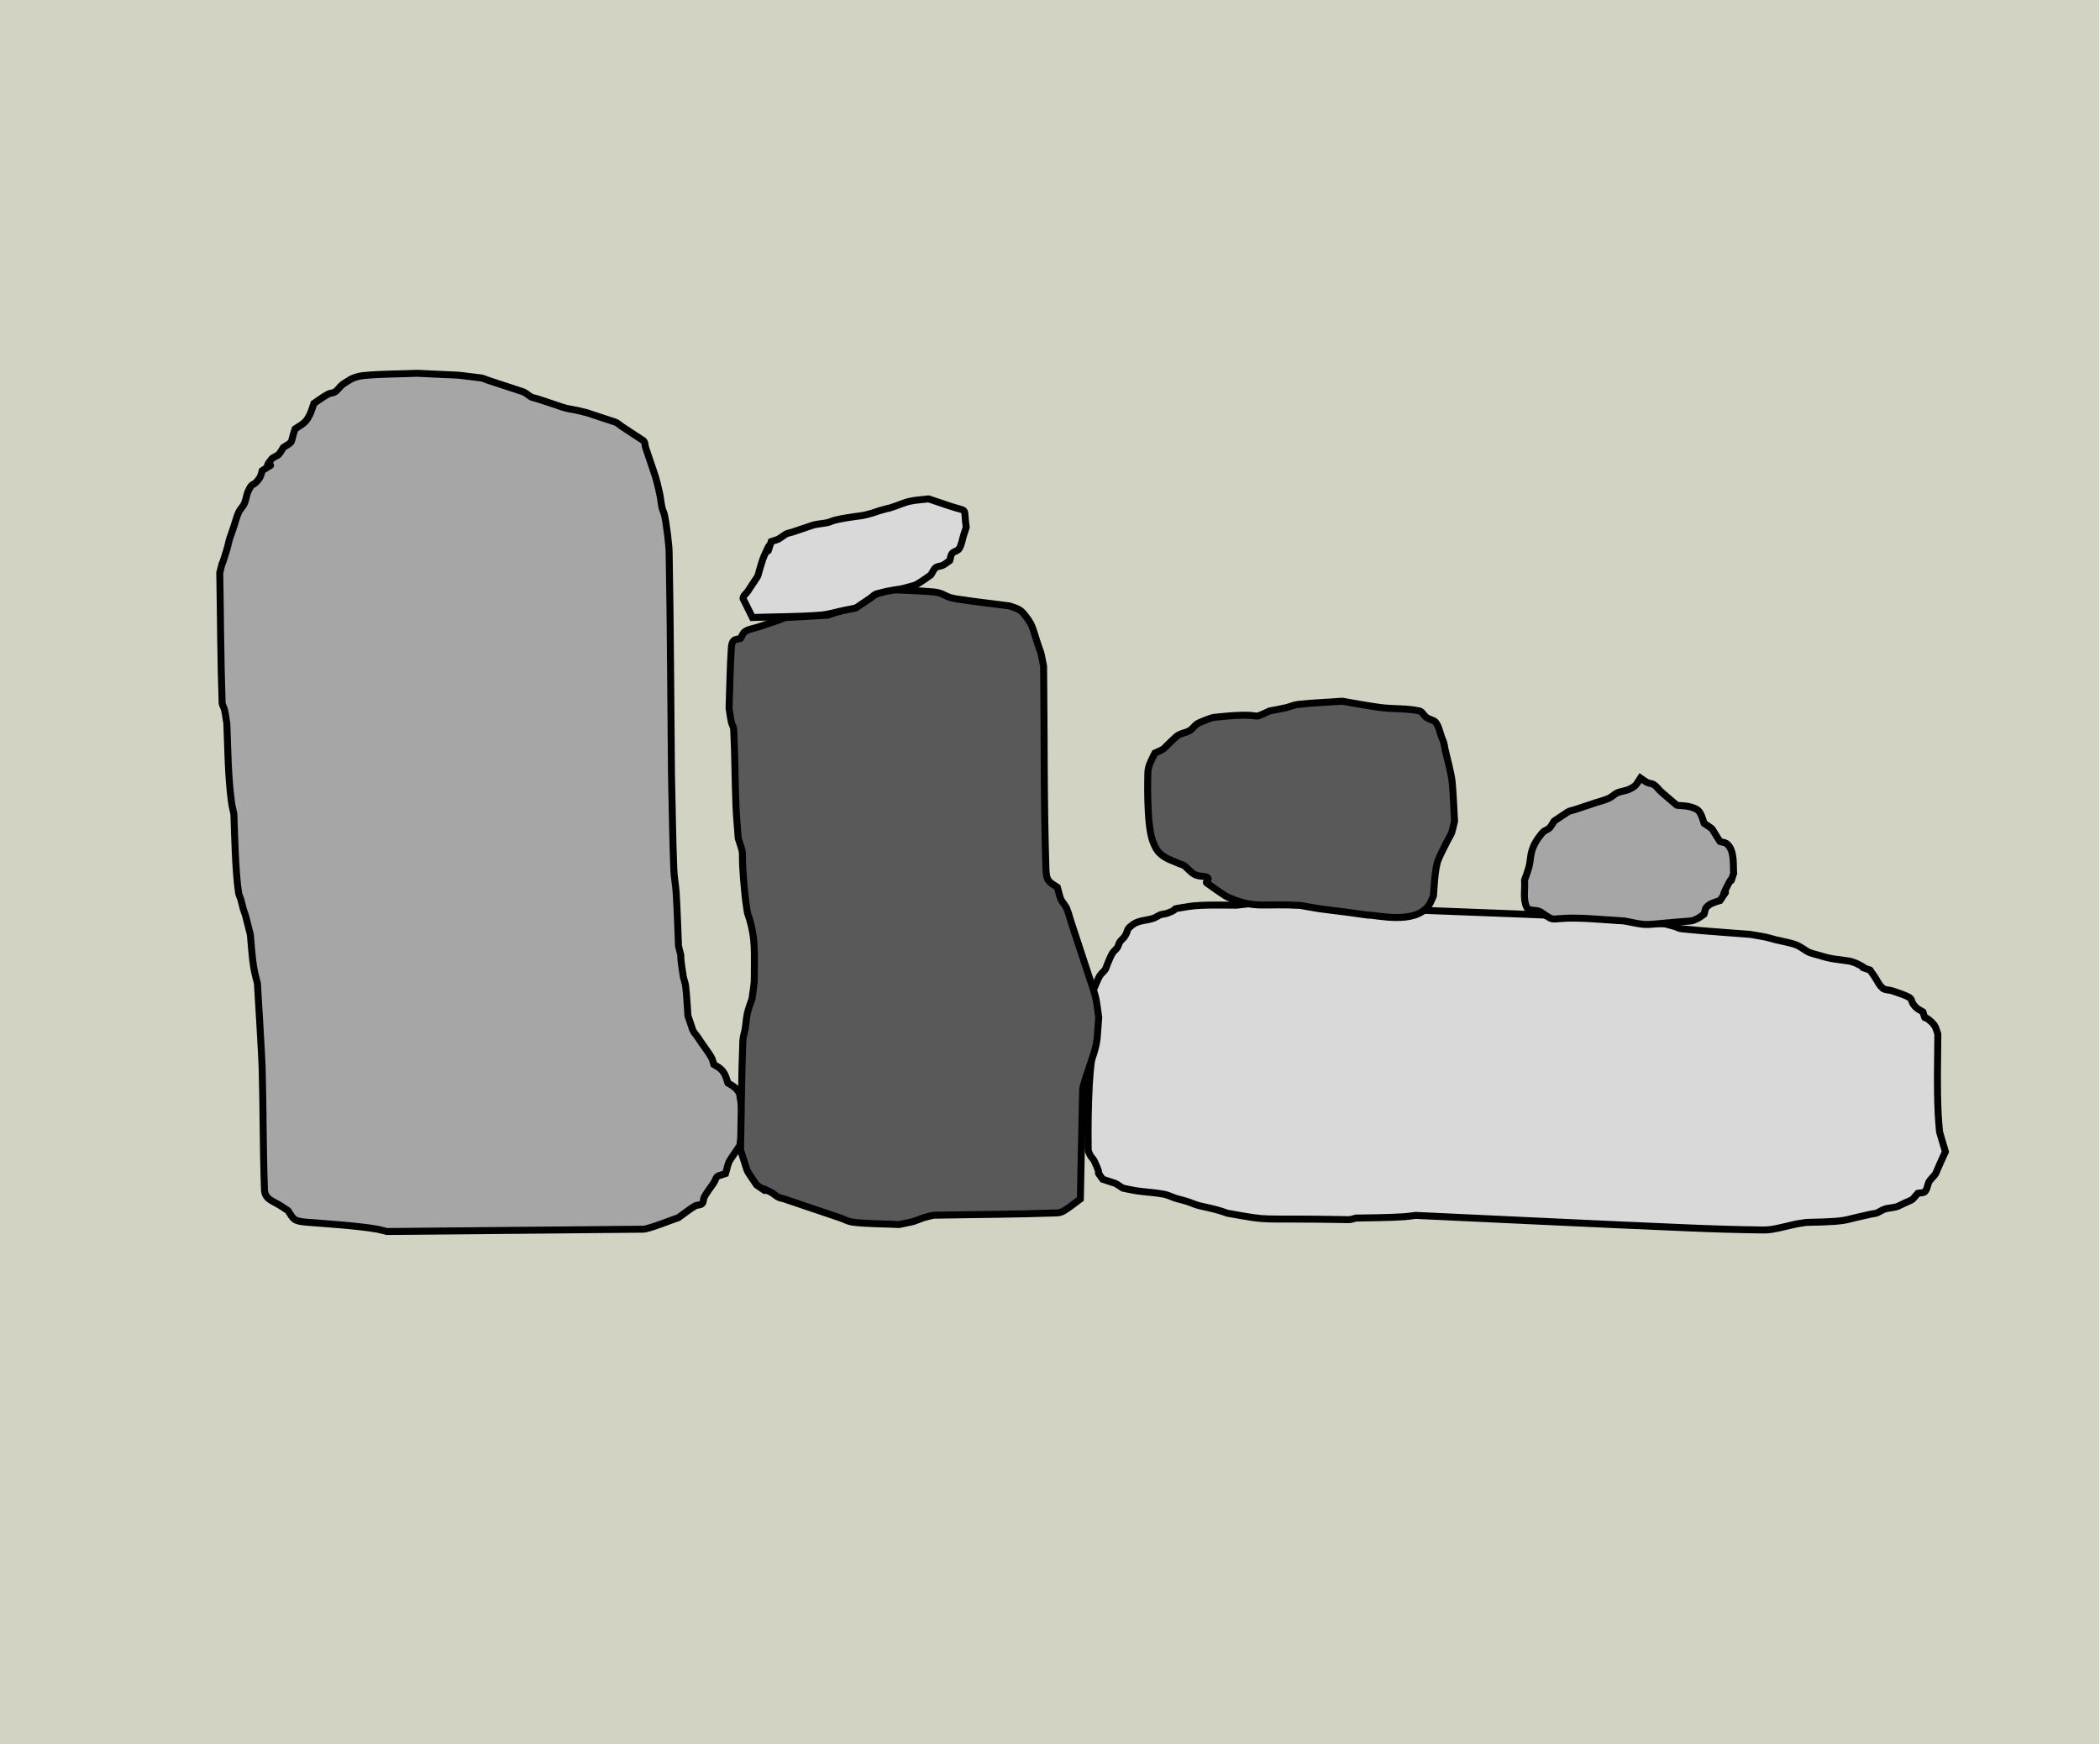 <svg width="301" height="250" xmlns="http://www.w3.org/2000/svg" xmlns:xlink="http://www.w3.org/1999/xlink" overflow="hidden"><defs><clipPath id="clip0"><path d="M0 0 301 0 301 250 0 250Z" fill-rule="evenodd" clip-rule="evenodd"/></clipPath></defs><g clip-path="url(#clip0)"><rect x="0" y="0" width="300.901" height="250" fill="#D3D3C3" transform="scale(1 1)"/><path d="M28.025 0.987 28.025 0.987C27.187 1.096 26.351 1.233 25.511 1.315 21.357 1.723 18.471 1.773 14.057 1.973 13.376 2.241 12.923 2.322 12.381 2.96 11.118 4.447 12.616 3.635 10.985 4.275 10.798 4.604 10.663 4.982 10.426 5.262 9.285 6.605 9.262 5.097 8.47 7.893 8.377 8.221 8.272 8.546 8.191 8.879 8.086 9.314 8.165 9.854 7.912 10.194 7.47 10.789 6.794 11.072 6.236 11.51L5.398 12.168C4.696 14.647 5.643 11.591 4.56 14.141 4.428 14.451 4.373 14.799 4.28 15.127 4.083 17.212 4.148 17.727 3.722 19.402 3.552 20.067 3.49 20.799 3.163 21.376 2.494 22.557 2.33 22.658 2.045 24.335 1.952 24.883 1.869 25.434 1.766 25.98 1.683 26.421 1.555 26.85 1.487 27.295 1.369 28.058 1.3 28.83 1.207 29.597 1.114 32.886 1.097 36.178 0.928 39.463 0.91 39.809 0.73 40.116 0.649 40.449 0.543 40.884 0.462 41.326 0.369 41.765-0.214 62.379-0.023 51.396 0.369 86.489 0.537 101.455-0.178 96.75 0.928 103.26 1.016 104.816 1.07 108.204 1.487 110.166 2.207 113.56 1.687 110.967 2.604 113.126 2.736 113.436 2.752 113.803 2.883 114.113 3.034 114.466 3.306 114.738 3.442 115.099 3.885 116.272 3.801 117.166 4.56 118.059 5.36 119.001 5.327 118.511 6.236 119.046 6.536 119.222 6.773 119.526 7.074 119.703 7.337 119.858 7.648 119.877 7.912 120.032 8.212 120.209 8.443 120.529 8.75 120.69 9.288 120.971 9.867 121.128 10.426 121.348 10.705 121.457 11.019 121.484 11.264 121.676 11.543 121.896 11.795 122.174 12.102 122.334 12.64 122.616 13.219 122.773 13.778 122.992L14.616 123.321 15.454 123.649C16.572 123.54 17.7 123.538 18.806 123.321 19.387 123.207 20.482 122.663 20.482 122.663 22.903 122.773 25.323 122.992 27.745 122.992 30.82 122.992 33.894 122.864 36.964 122.663 37.258 122.644 37.539 122.489 37.802 122.334 38.102 122.157 38.333 121.837 38.64 121.676 41.632 120.111 39.258 121.849 41.154 120.361 41.819 118.013 41.386 118.965 42.272 117.401 42.365 116.744 42.488 116.091 42.551 115.428 42.675 114.116 42.646 112.784 42.83 111.482 42.927 110.798 43.246 110.181 43.389 109.509 43.482 109.07 43.558 108.626 43.668 108.193 43.837 107.529 44.111 106.9 44.227 106.22 44.419 105.09 44.523 104.344 44.786 103.26 44.867 102.927 44.972 102.603 45.065 102.274 45.919 95.233 45.559 99.095 45.065 84.845 45.053 84.498 44.879 84.187 44.786 83.858 44.651 81.952 44.469 78.945 44.227 76.952 44.16 76.399 44.041 75.856 43.948 75.308 43.855 62.373 43.813 49.437 43.668 36.503 43.627 32.775 43.551 29.046 43.389 25.322 43.341 24.223 42.829 22.688 42.551 21.704 42.15 20.289 42.343 21.054 41.992 19.402 41.895 18.259 41.722 15.501 41.434 14.141 41.291 13.468 41.061 12.825 40.875 12.168L40.316 10.194C40.223 9.866 40.2 9.496 40.037 9.208 39.85 8.879 39.614 8.583 39.478 8.221 39.239 7.588 39.246 6.825 38.919 6.248 37.616 3.946 38.361 4.714 36.964 3.617 36.871 3.289 36.924 2.832 36.685 2.631 36.205 2.228 35.498 2.358 35.008 1.973 33.681 0.931 34.489 1.44 32.494 0.658L31.656 0.329 30.818 0 28.025 0.987Z" stroke="#000000" stroke-miterlimit="8" fill="#D9D9D9" fill-rule="evenodd" transform="matrix(-0.053 0.999 -0.999 -0.053 280.473 134.277)"/><path d="M65.757 121.005 65.757 121.005C66.543 120.451 67.288 119.834 68.117 119.343 68.422 119.163 68.877 119.259 69.129 119.011 69.38 118.763 69.293 118.32 69.466 118.014 69.86 117.315 70.365 116.684 70.815 116.019 71.04 115.686 71.105 115.148 71.489 115.022L72.501 114.689C72.726 114.024 72.781 113.278 73.175 112.695L74.524 110.7C75.045 107.621 75.202 107.617 74.524 103.386 74.461 102.992 74.136 102.672 73.85 102.389 73.563 102.107 73.175 101.946 72.838 101.724 72.564 100.913 72.48 100.374 71.826 99.73 71.54 99.447 71.152 99.287 70.815 99.065 70.703 98.732 70.65 98.374 70.478 98.068 70.084 97.369 69.578 96.738 69.129 96.073L68.454 95.076C68.23 94.743 67.908 94.457 67.78 94.078L67.106 92.084C66.993 90.643 66.939 89.197 66.768 87.762 66.714 87.308 66.502 86.884 66.431 86.432 65.654 81.455 66.517 85.111 65.757 82.111 65.644 79.562 65.576 77.011 65.419 74.465 65.351 73.353 65.126 72.253 65.082 71.141 64.901 66.6 64.857 62.054 64.745 57.511 64.633 46.873 64.611 36.234 64.408 25.597 64.388 24.592 64.023 21.562 63.733 20.278 63.656 19.936 63.473 19.623 63.396 19.281 63.248 18.623 63.202 17.946 63.059 17.287 62.551 14.949 62.418 14.726 61.71 12.632L61.036 10.638C60.923 10.305 60.994 9.835 60.698 9.641L57.663 7.646C57.326 7.424 57.036 7.107 56.652 6.981L53.617 5.984C53.28 5.873 52.95 5.736 52.605 5.651 52.156 5.541 51.709 5.418 51.256 5.319 50.697 5.196 50.123 5.135 49.57 4.986 48.885 4.802 48.221 4.543 47.547 4.322L45.524 3.657C45.187 3.546 44.808 3.519 44.512 3.324 44.175 3.103 43.871 2.822 43.501 2.659L40.466 1.662 38.442 0.997C38.105 0.887 37.783 0.708 37.431 0.665 32.611 0.071 35.638 0.379 28.326 0 25.741 0.111 23.144 0.07 20.57 0.332 19.863 0.405 19.138 0.609 18.547 0.997 18.209 1.219 17.846 1.406 17.535 1.662 17.169 1.963 16.92 2.399 16.523 2.659 16.228 2.854 15.823 2.822 15.512 2.992 14.803 3.38 13.489 4.322 13.489 4.322 13.137 5.361 12.796 6.66 11.803 7.314L10.791 7.978C9.988 10.352 10.708 9.584 9.105 10.638 8.88 10.97 8.717 11.353 8.43 11.635 8.144 11.918 7.672 11.988 7.419 12.3 5.557 14.594 8.969 12.057 6.07 13.962 5.957 14.295 5.93 14.668 5.733 14.96 4.674 16.525 4.782 15.323 4.047 16.954 3.758 17.595 3.766 18.366 3.372 18.949 3.147 19.281 2.862 19.581 2.698 19.946 2.409 20.586 2.248 21.276 2.023 21.941L1.686 22.938C1.574 23.27 1.435 23.595 1.349 23.935 1.236 24.378 1.145 24.827 1.012 25.265-0.22 29.311 0.777 25.524 0 28.589 0.112 34.795 0.124 41.003 0.337 47.205 0.349 47.556 0.597 47.861 0.674 48.203 0.823 48.861 0.899 49.532 1.012 50.197 1.176 54.097 1.172 57.699 1.686 61.5 1.762 62.06 1.911 62.608 2.023 63.162 2.118 65.401 2.213 71.359 2.698 74.465 2.752 74.811 2.937 75.125 3.035 75.462 3.162 75.901 3.245 76.353 3.372 76.792 3.47 77.129 3.623 77.449 3.709 77.789L4.384 80.449C4.496 81.668 4.576 82.89 4.721 84.105 4.905 85.645 5.048 86.06 5.395 87.43 5.508 89.31 6.024 97.762 6.07 99.397 6.235 105.269 6.194 111.146 6.407 117.016 6.458 118.415 7.686 118.633 8.768 119.343L9.779 120.008C10.609 121.235 10.489 121.5 12.477 121.67 14.414 121.836 19.689 122.147 22.593 122.668 23.049 122.749 23.493 122.889 23.942 123L60.698 122.668C61.493 122.654 64.914 121.282 65.757 121.005Z" stroke="#000000" stroke-miterlimit="8" fill="#A6A6A6" fill-rule="evenodd" transform="matrix(1 0 -0 1 31.5 53.5)"/><path d="M50.35 87.333 50.35 87.333C49.582 87.889 48.855 88.508 48.046 89 47.749 89.181 47.406 89.321 47.059 89.333 41.138 89.544 35.212 89.556 29.288 89.667 28.85 89.778 28.405 89.868 27.972 90 27.308 90.202 26.678 90.529 25.998 90.667L24.352 91C22.158 90.889 19.953 90.922 17.77 90.667 17.081 90.586 16.454 90.222 15.796 90L12.834 89 8.885 87.667 7.898 87.333C7.569 87.222 7.199 87.195 6.911 87 6.582 86.778 6.277 86.513 5.924 86.333 3.199 84.953 6.778 87.244 3.949 85.333 2.248 82.749 2.883 84.094 1.975 81.333L1.645 80.333C1.755 75.111 1.776 69.886 1.975 64.667 1.996 64.101 2.212 63.559 2.304 63 2.431 62.225 2.458 61.432 2.633 60.667 2.789 59.982 3.291 58.667 3.291 58.667 3.401 57.667 3.62 56.673 3.62 55.667 3.62 51.746 3.781 50.239 2.962 47.333 2.866 46.995 2.742 46.667 2.633 46.333 2.523 45.556 2.383 44.782 2.304 44 1.476 35.898 2.431 39.055 1.316 35.667 1.207 34.111 1.053 32.558 0.987 31 0.833 27.335 0.859 23.663 0.658 20 0.639 19.649 0.404 19.343 0.329 19 0.184 18.34 0.11 17.667 0 17 0.11 14.111 0.133 11.217 0.329 8.333 0.353 7.983 0.413 7.582 0.658 7.333 0.904 7.085 1.316 7.111 1.645 7 1.865 6.667 1.968 6.212 2.304 6 2.892 5.628 3.62 5.556 4.278 5.333L5.265 5 7.24 4.333C7.569 4.222 7.881 4.02 8.227 4L14.151 3.667 16.125 3C16.454 2.889 16.824 2.862 17.112 2.667 17.442 2.444 17.738 2.163 18.1 2 18.734 1.715 19.497 1.723 20.074 1.333 20.403 1.111 20.7 0.829 21.061 0.667 21.695 0.381 23.036 0 23.036 0 25.12 0.111 27.209 0.15 29.288 0.333 30.815 0.468 30.886 1.088 32.579 1.333L34.883 1.667 40.148 2.333C40.852 2.571 41.597 2.725 42.123 3.333 43.497 4.924 43.476 5.445 44.097 7.333L44.426 8.333C44.536 8.667 44.688 8.989 44.755 9.333L45.084 11C45.194 20.667 45.106 30.338 45.414 40 45.474 41.892 45.907 41.889 47.059 42.667 47.279 43.333 47.332 44.082 47.717 44.667 47.937 45 48.215 45.301 48.375 45.667 48.657 46.309 48.814 47 49.033 47.667L50.35 51.667 51.666 55.667C52.027 56.763 52.448 57.858 52.654 59 52.792 59.773 52.873 60.556 52.983 61.333 52.758 63.839 52.893 64.413 52.324 66.333L51.337 69.333C51.227 69.667 51.092 69.993 51.008 70.333 50.898 70.778 50.69 71.209 50.679 71.667 50.58 75.777 50.405 84.722 50.35 87.333Z" stroke="#000000" stroke-miterlimit="8" fill="#595959" fill-rule="evenodd" transform="matrix(1 0 -0 1 104.5 84.5)"/><path d="M8.417 26.011 8.417 26.011C9.312 26.631 10.191 27.296 11.102 27.869 11.424 28.072 11.768 28.199 12.108 28.334 15.576 29.705 16.568 28.971 21.839 29.263L24.524 29.727C25.752 29.906 26.985 30.03 28.215 30.192L31.57 30.656C32.684 30.589 38.243 32.103 40.294 29.263 40.58 28.868 40.742 28.334 40.966 27.869 41.039 27.059 41.136 24.007 41.637 22.76 42.028 21.784 42.532 20.902 42.979 19.973 43.203 19.509 43.523 19.109 43.65 18.58L43.986 17.186C43.874 15.328 43.817 13.462 43.65 11.612 43.549 10.489 42.838 7.776 42.643 6.967 42.532 6.503 42.504 5.981 42.308 5.574 41.861 4.645 41.731 3.14 40.966 2.787 40.63 2.632 40.275 2.541 39.959 2.322 39.598 2.073 39.351 1.481 38.952 1.393 37.181 1.006 35.371 1.127 33.584 0.929 32.375 0.795 29.158 0.221 27.879 0 25.754 0.155 23.625 0.22 21.504 0.464 20.935 0.53 20.389 0.799 19.826 0.929 19.046 1.109 18.26 1.239 17.477 1.393 14.097 2.953 17.77 1.398 9.424 2.322 9.168 2.351 7.423 3.011 7.075 3.251 6.714 3.501 6.437 3.954 6.068 4.18 5.422 4.578 4.644 4.566 4.055 5.109 1.747 7.239 2.807 6.614 1.035 7.432 0.696 8.136 0.028 9.257 0.028 10.219 0.028 10.405-0.211 17.451 0.7 19.973 0.88 20.472 1.085 20.972 1.371 21.366 2.168 22.471 3.394 22.765 4.391 23.224 4.726 23.379 5.103 23.417 5.397 23.689 6.3 24.522 6.57 24.997 7.746 25.082 9.422 25.204 8.305 25.857 8.417 26.011Z" stroke="#000000" stroke-miterlimit="8" fill="#595959" fill-rule="evenodd" transform="matrix(1 0 -0 1 164.5 100.5)"/><path d="M1.347 17 1.347 17C4.602 16.887 7.865 16.912 11.112 16.66 12.253 16.571 13.357 16.207 14.479 15.98L16.163 15.64 18.183 14.28C18.52 14.053 18.801 13.699 19.194 13.6 19.643 13.487 20.087 13.352 20.541 13.26 22.746 12.815 22.083 13.107 23.908 12.58 24.249 12.482 24.608 12.414 24.918 12.24 25.626 11.843 26.939 10.88 26.939 10.88 27.163 10.54 27.296 10.115 27.612 9.86 27.889 9.636 28.305 9.68 28.622 9.52 28.984 9.337 29.296 9.067 29.632 8.84 29.745 8.5 29.747 8.1 29.969 7.82 30.222 7.501 30.765 7.487 30.979 7.14 31.356 6.532 31.428 5.78 31.653 5.1L31.989 4.08C31.552 0.99 32.406 1.953 29.632 1.02L27.612 0.34 26.602 0C25.704 0.113 24.793 0.149 23.908 0.34 23.214 0.49 22.561 0.793 21.888 1.02 19.465 1.835 22.49 0.846 19.53 1.7 19.189 1.798 18.861 1.942 18.52 2.04 16.71 2.562 17.105 2.335 14.816 2.72 14.252 2.815 13.688 2.92 13.133 3.06 12.788 3.147 12.469 3.322 12.122 3.4 11.456 3.55 10.764 3.573 10.102 3.74L7.071 4.76C6.735 4.873 6.357 4.901 6.061 5.1 4.756 5.979 5.435 5.651 4.041 6.12 2.813 9.84 4.771 4.205 3.031 8.16 2.742 8.815 2.582 9.52 2.357 10.2 2.245 10.54 2.217 10.922 2.02 11.22L0.673 13.26C0.449 13.6 0 13.871 0 14.28L1.347 17Z" stroke="#000000" stroke-miterlimit="8" fill="#D9D9D9" fill-rule="evenodd" transform="matrix(1 0 -0 1 106.5 71.5)"/><path d="M21.845 3.903 21.845 3.903C21.085 3.253 20.309 2.62 19.564 1.952 19.222 1.644 18.97 1.231 18.587 0.976 18.301 0.786 17.917 0.804 17.61 0.651 17.259 0.476 16.958 0.217 16.632 0 16.038 0.89 16.032 1.17 15.003 1.626 14.375 1.905 13.62 1.897 13.048 2.277 12.723 2.494 12.429 2.769 12.071 2.928 11.443 3.206 10.768 3.361 10.116 3.578L8.161 4.229 7.184 4.554C6.858 4.662 6.492 4.689 6.206 4.879L4.251 6.181C4.034 6.506 3.877 6.88 3.6 7.156 3.323 7.433 2.88 7.513 2.622 7.807 1.872 8.663 1.241 9.622 0.993 10.735 0.85 11.378 0.828 12.046 0.668 12.686 0.501 13.352 0.016 14.638 0.016 14.638 0.125 15.939-0.243 17.374 0.342 18.542 0.649 19.155 1.725 18.812 2.297 19.192 5.006 20.996 2.816 19.778 9.464 20.168L14.351 20.493C18.328 21.288 16.417 21.039 23.8 20.493 24.142 20.468 24.47 20.321 24.777 20.168 25.128 19.993 25.429 19.734 25.755 19.517 25.863 19.192 25.866 18.809 26.081 18.542 26.54 17.968 27.392 17.78 28.035 17.566 29.903 14.769 27.664 18.308 29.013 15.614 30.276 13.092 29.171 16.115 29.99 13.662 29.892 12.682 30.174 10.361 29.013 9.433 28.745 9.219 28.361 9.217 28.035 9.108 26.515 6.831 27.384 7.59 25.755 6.506 25.577 5.974 25.309 4.886 24.777 4.554 23.68 3.869 22.334 4.012 21.845 3.903Z" stroke="#000000" stroke-miterlimit="8" fill="#A6A6A6" fill-rule="evenodd" transform="matrix(1 0 -0 1 218.5 111.5)"/></g></svg>